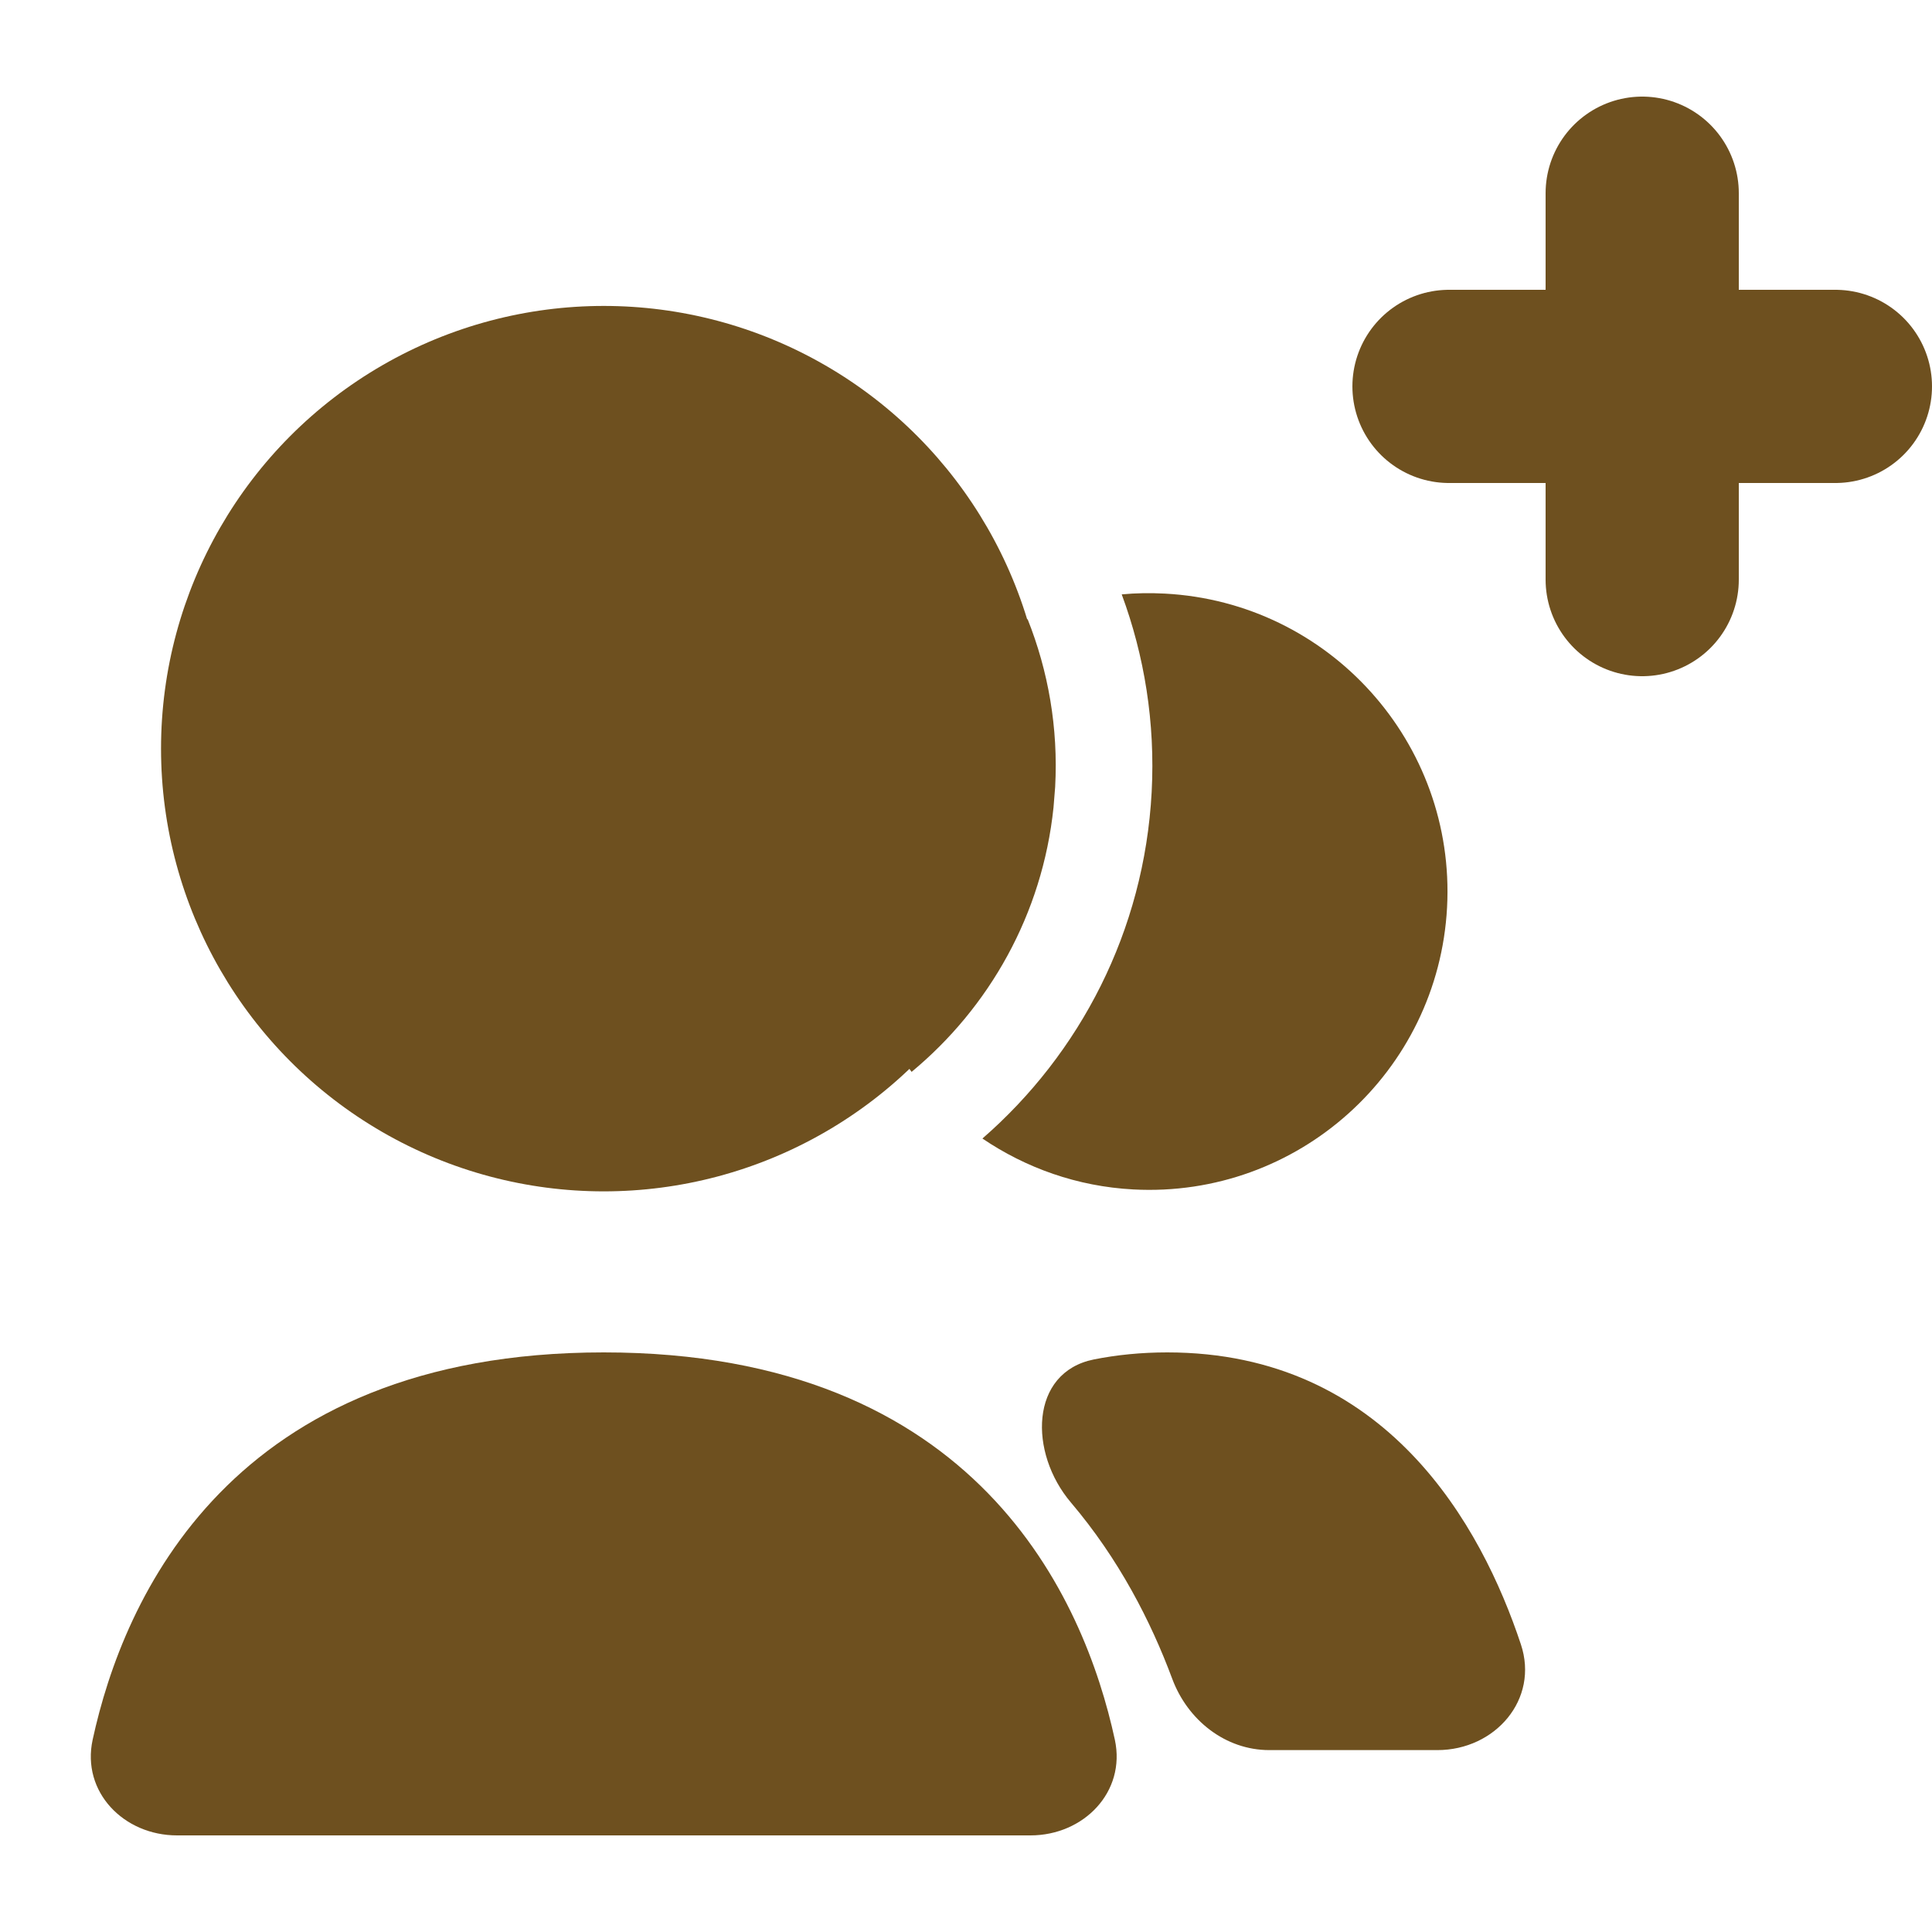 <svg width="20" height="20" viewBox="0 0 20 20" fill="none" xmlns="http://www.w3.org/2000/svg">
<circle cx="6.25" cy="7.75" r="4.583" fill="#6E501F"/>
<path d="M8.828 16.068C9.064 15.626 9.637 15.52 10.002 15.863C10.331 16.174 10.593 16.523 10.801 16.883C11.137 17.463 10.653 18.117 9.983 18.117H9.287C8.687 18.117 8.233 17.591 8.422 17.021C8.52 16.726 8.652 16.397 8.828 16.068ZM12.083 14C14.355 14 15.339 15.802 15.744 17.022C15.934 17.591 15.479 18.117 14.879 18.117H13.14C12.684 18.117 12.294 17.806 12.135 17.379C11.912 16.78 11.581 16.137 11.087 15.555C10.648 15.039 10.659 14.207 11.323 14.073C11.559 14.026 11.812 14 12.083 14Z" fill="#6E501F"/>
<path d="M6.25 14C10.12 14 11.225 16.553 11.541 18.01C11.657 18.55 11.219 19 10.667 19H1.833C1.281 19 0.842 18.55 0.959 18.01C1.275 16.553 2.38 14 6.25 14Z" fill="#6E501F"/>
<path d="M12.06 6.145C13.763 6.236 15.07 7.69 14.98 9.393C14.889 11.096 13.435 12.404 11.731 12.313C11.151 12.282 10.619 12.09 10.17 11.786C11.179 10.908 11.845 9.64 11.922 8.199C11.96 7.48 11.847 6.788 11.612 6.153C11.759 6.139 11.908 6.137 12.06 6.145ZM10.638 6.41C10.851 6.945 10.956 7.534 10.923 8.146L10.906 8.358C10.791 9.464 10.24 10.43 9.437 11.096C9.01 10.534 8.772 9.825 8.812 9.065C8.876 7.868 9.614 6.868 10.638 6.41Z" fill="#6E501F"/>
<path d="M17 2V6" stroke="#6E501F" stroke-width="2" stroke-linecap="round"/>
<path d="M19 4L15 4" stroke="#6E501F" stroke-width="2" stroke-linecap="round"/>
</svg>
